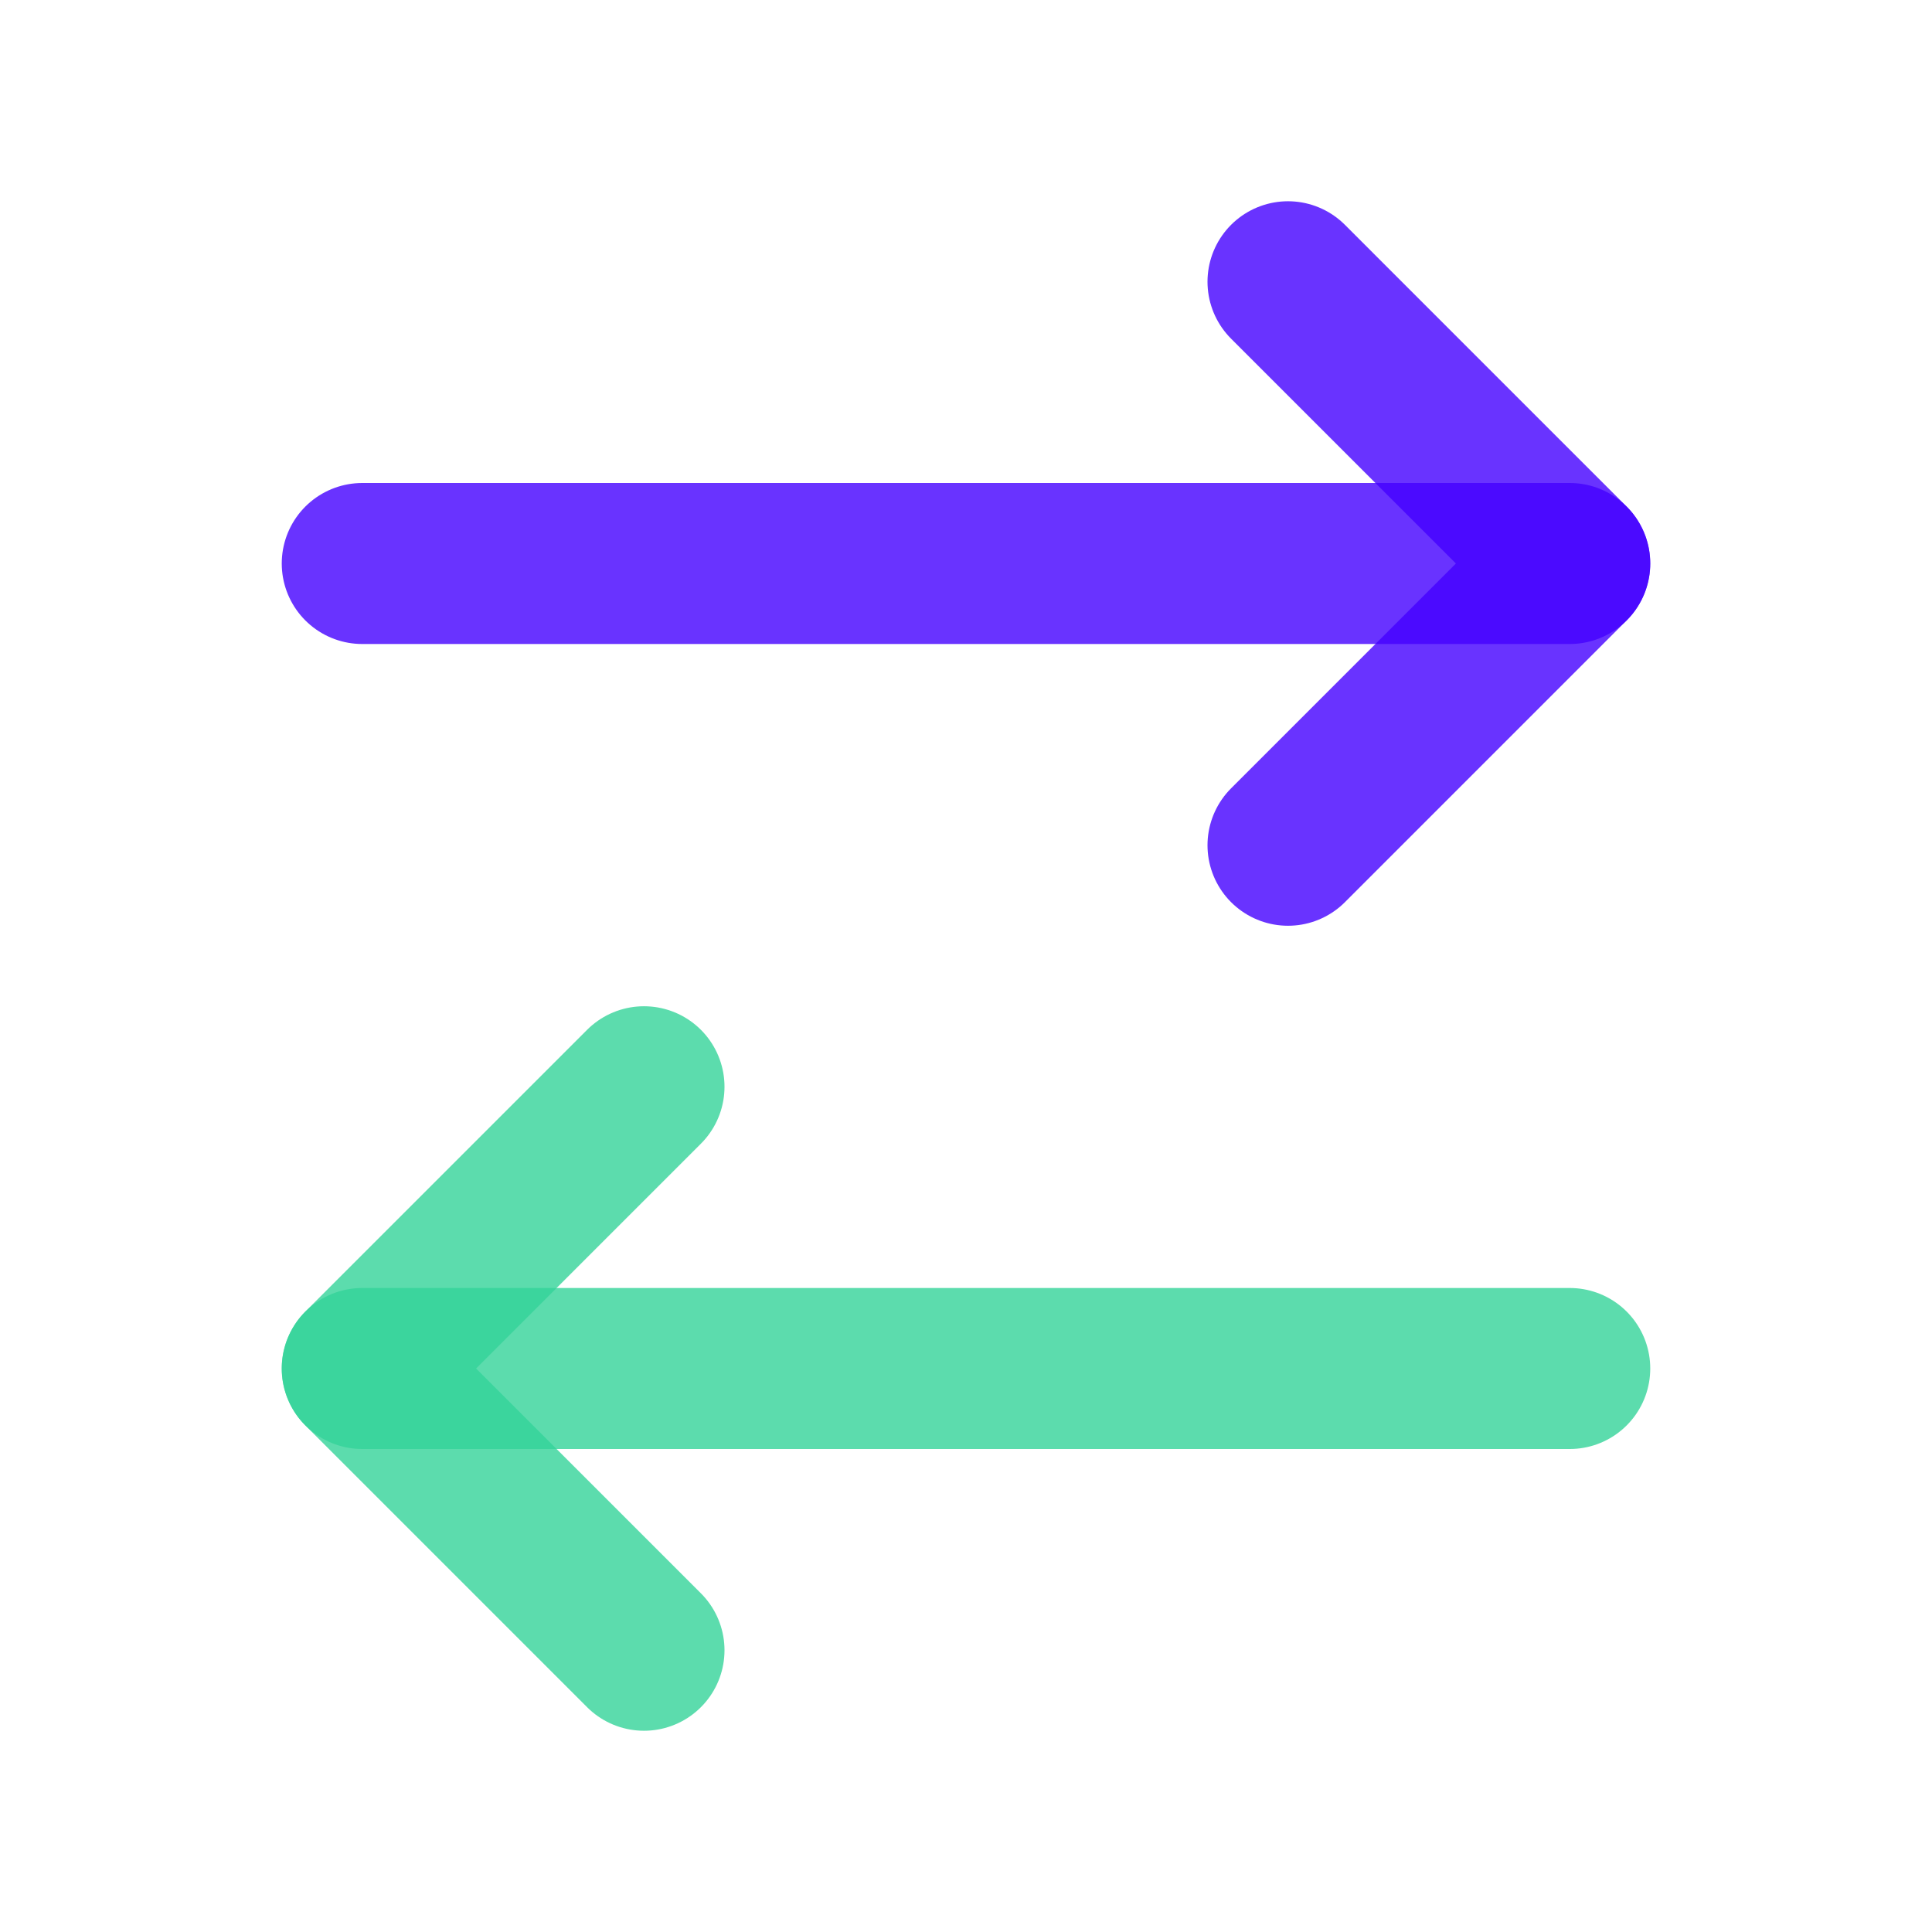 <svg width="24" height="24" viewBox="0 0 24 24" fill="none" xmlns="http://www.w3.org/2000/svg">
<path opacity="0.8" d="M19.5 17H4.5" stroke="#34D399" stroke-width="2" stroke-linecap="round" stroke-linejoin="round"/>
<path opacity="0.8" d="M8 20.5L4.5 17L8 13.5" stroke="#34D399" stroke-width="2" stroke-linecap="round" stroke-linejoin="round"/>
<path opacity="0.8" d="M4.5 7H19.5" stroke="#4400FF" stroke-width="2" stroke-linecap="round" stroke-linejoin="round"/>
<path opacity="0.8" d="M16 10.5L19.5 7L16 3.5" stroke="#4400FF" stroke-width="2" stroke-linecap="round" stroke-linejoin="round"/>
</svg>
